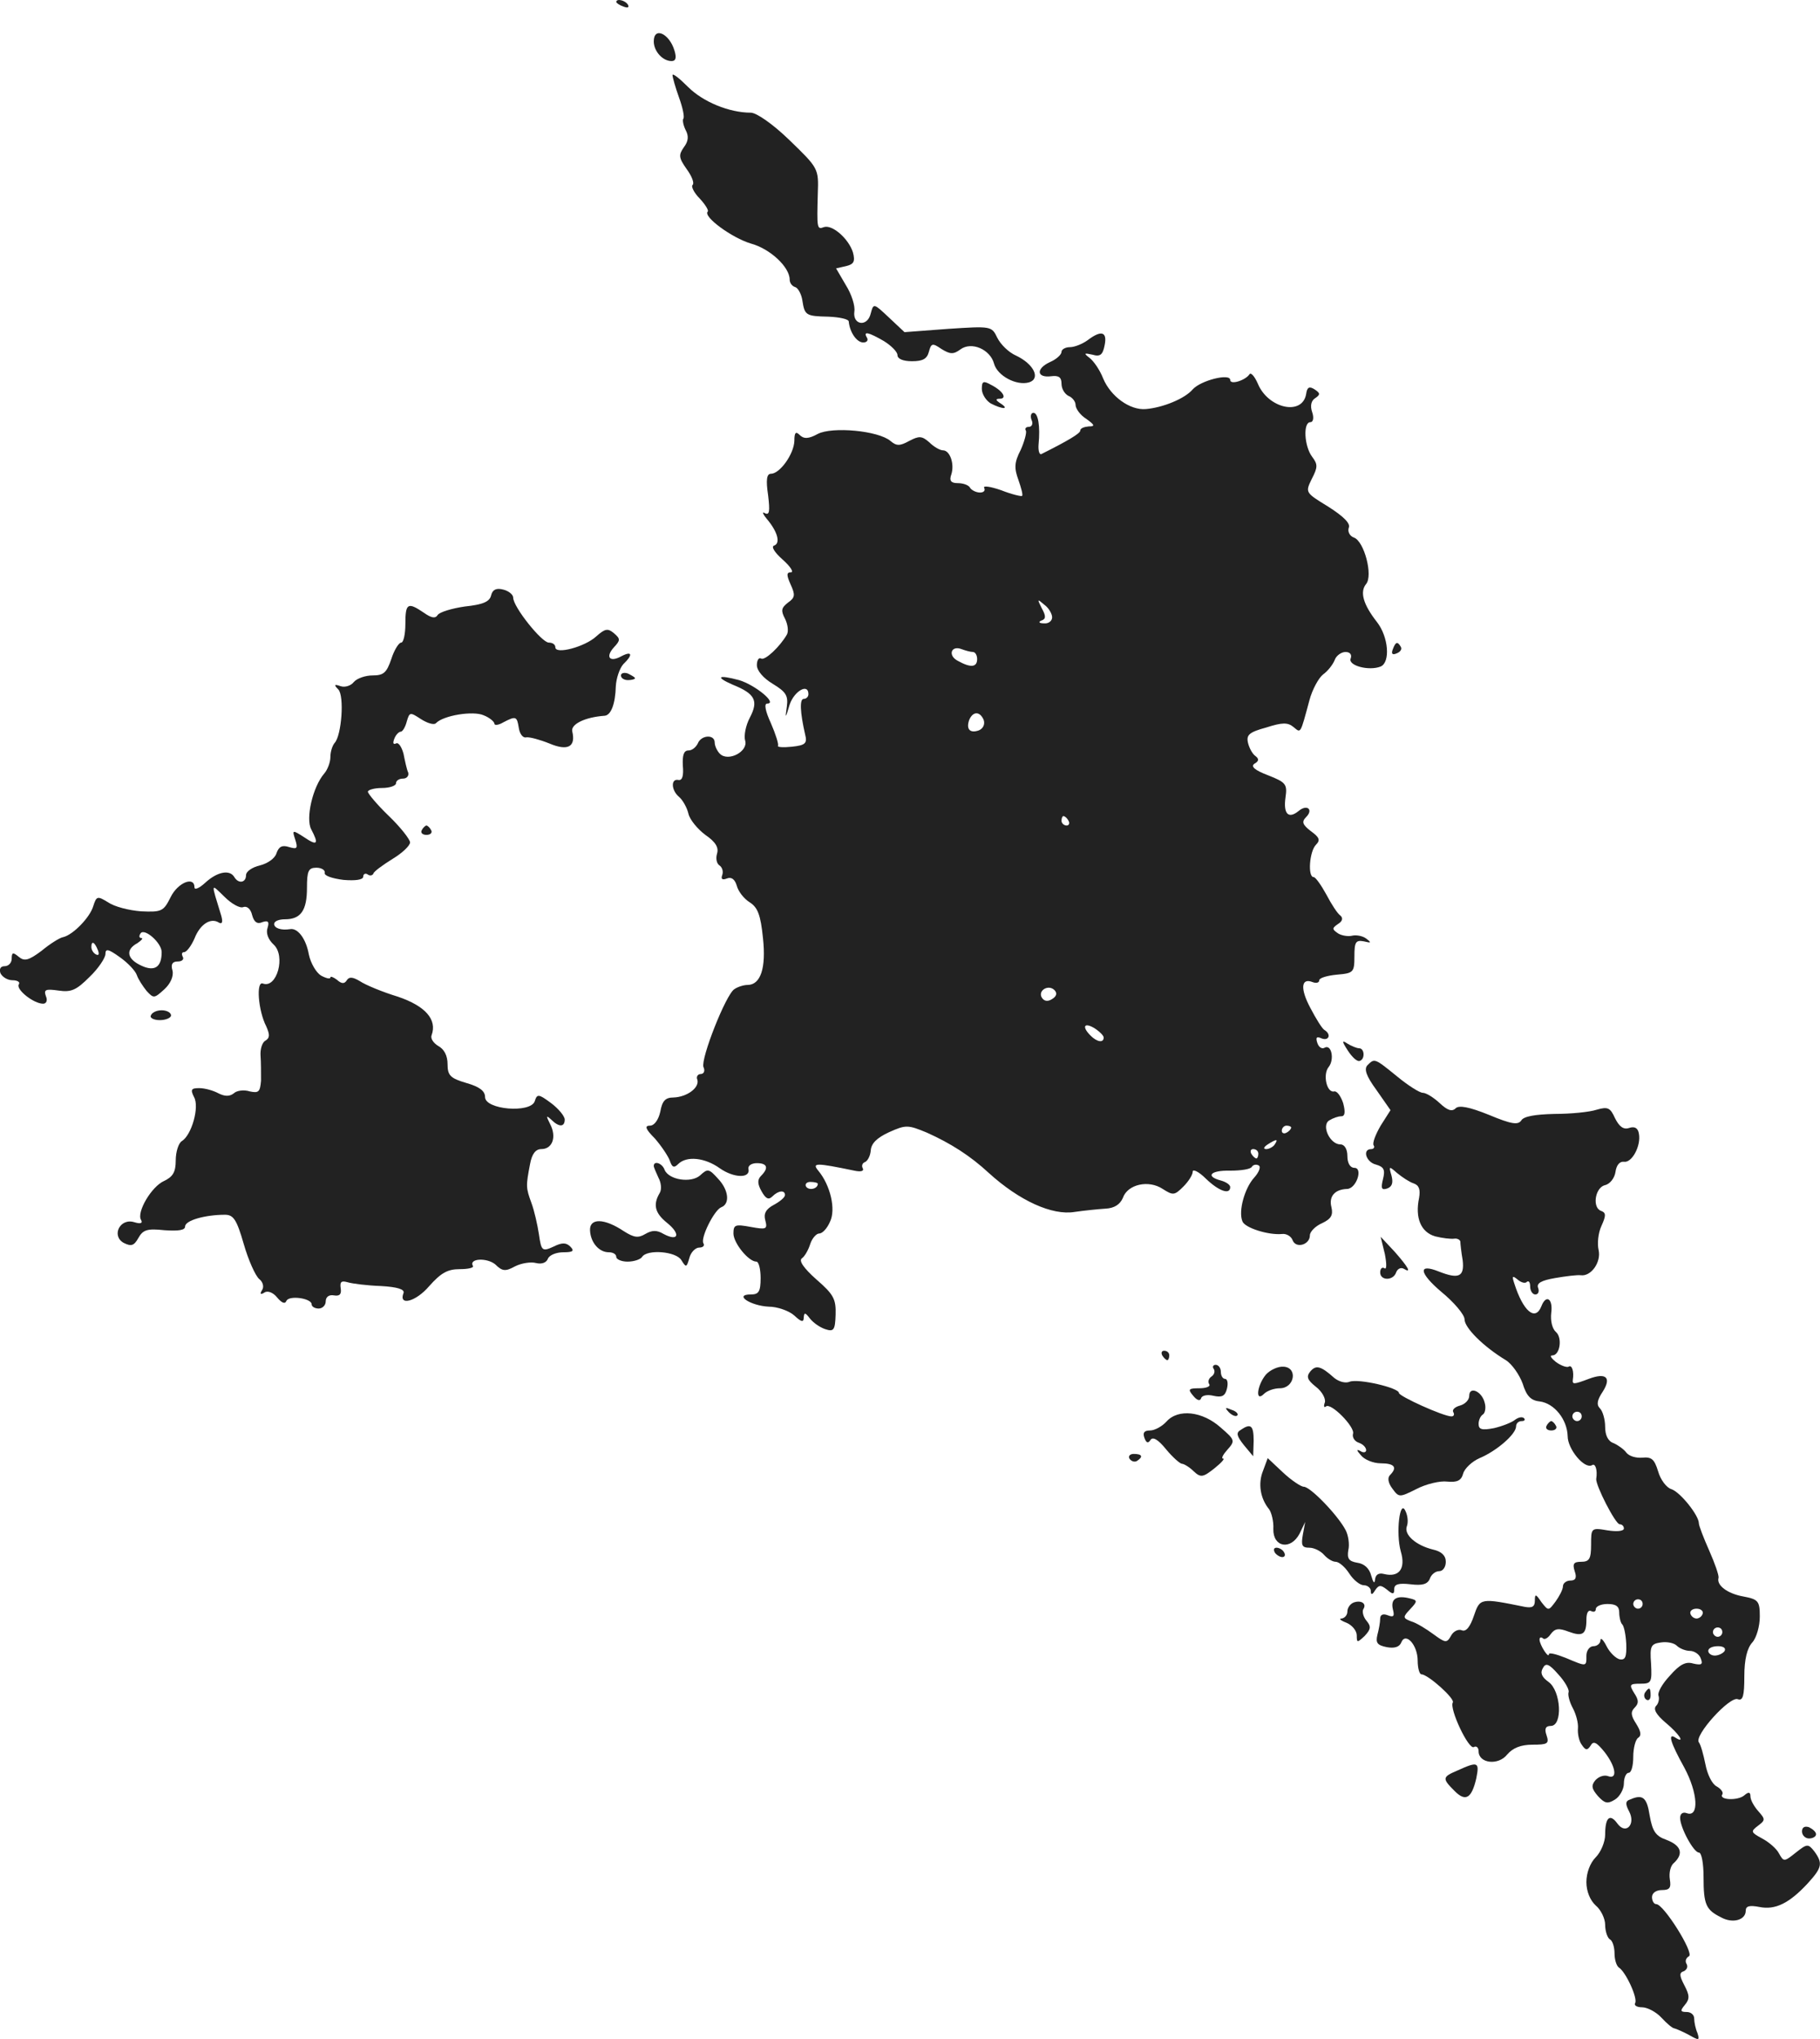 <?xml version="1.0" standalone="no"?>
<!DOCTYPE svg PUBLIC "-//W3C//DTD SVG 20010904//EN"
 "http://www.w3.org/TR/2001/REC-SVG-20010904/DTD/svg10.dtd">
<svg version="1.0" xmlns="http://www.w3.org/2000/svg"
 width="388.339pt" height="434.765pt" viewBox="0 0 388.339 434.765"
 preserveAspectRatio="xMidYMid meet">
<g transform="translate(-742.504,1267.026) scale(0.1,-0.1)"
fill="#222222" stroke="none">
<path d="M8740 12666 c0 -2 7 -7 16 -10 8 -3 12 -2 9 4 -6 10 -25 14 -25 6z"/>
<path d="M8820 12582 c0 -21 19 -42 38 -42 9 0 11 7 6 23 -11 36 -44 51 -44
19z"/>
<path d="M8860 12510 c0 -4 6 -26 14 -48 8 -22 12 -42 9 -45 -2 -3 0 -14 5
-24 7 -13 6 -24 -4 -37 -11 -16 -11 -22 6 -46 11 -15 17 -30 13 -34 -4 -3 3
-17 15 -29 12 -13 20 -26 17 -28 -10 -11 52 -56 92 -68 41 -11 83 -50 83 -77
0 -7 5 -14 12 -16 6 -2 13 -15 15 -28 5 -32 7 -34 56 -35 23 -1 42 -5 43 -10
2 -23 17 -45 31 -45 8 0 11 5 8 10 -9 15 3 12 36 -7 16 -10 29 -23 29 -30 0
-8 12 -13 31 -13 23 0 32 5 36 20 5 19 8 19 27 6 18 -11 25 -12 40 -1 24 18
64 0 72 -30 7 -26 48 -48 75 -40 25 8 10 39 -28 57 -16 7 -33 24 -40 38 -12
25 -13 25 -105 19 l-93 -7 -33 31 c-33 31 -33 31 -39 9 -7 -30 -39 -25 -35 4
2 12 -6 37 -18 56 l-21 36 22 5 c16 4 19 10 14 29 -9 29 -44 60 -62 54 -15 -6
-15 -2 -13 72 2 53 1 54 -60 113 -36 35 -71 59 -83 59 -46 0 -102 23 -134 55
-18 18 -33 30 -33 25z"/>
<path d="M9746 11945 c-11 -8 -28 -15 -38 -15 -10 0 -18 -5 -18 -10 0 -6 -11
-16 -25 -22 -30 -14 -28 -34 3 -30 16 2 22 -2 22 -16 0 -11 7 -22 15 -26 8 -3
15 -12 15 -19 0 -8 10 -22 23 -30 18 -13 19 -16 5 -16 -10 -1 -18 -4 -18 -9 0
-6 -27 -22 -83 -50 -4 -2 -7 7 -6 20 4 40 -1 68 -11 68 -5 0 -7 -7 -4 -15 4
-8 1 -15 -6 -15 -6 0 -9 -4 -6 -8 2 -4 -3 -23 -11 -41 -14 -27 -14 -39 -5 -64
6 -17 10 -32 8 -34 -1 -2 -22 3 -45 12 -23 8 -39 10 -36 5 3 -6 -1 -10 -9 -10
-8 0 -18 5 -21 10 -3 6 -15 10 -26 10 -15 0 -19 5 -14 19 7 22 -3 51 -18 51
-6 0 -19 7 -29 17 -16 14 -22 14 -43 3 -20 -11 -27 -11 -40 0 -26 22 -124 31
-155 15 -20 -11 -30 -11 -39 -2 -8 8 -11 5 -11 -13 -1 -28 -31 -70 -50 -70 -9
0 -11 -13 -6 -46 4 -34 3 -43 -7 -38 -6 4 -5 -1 4 -12 23 -27 30 -52 16 -57
-7 -2 0 -14 18 -30 17 -15 24 -27 18 -27 -10 0 -10 -6 -1 -26 10 -22 10 -28
-6 -39 -14 -11 -15 -17 -6 -34 6 -12 8 -27 4 -34 -15 -26 -47 -56 -55 -51 -5
3 -9 -4 -9 -14 0 -12 14 -28 34 -40 28 -17 33 -25 30 -48 -4 -27 -3 -27 6 4
10 29 40 46 40 22 0 -5 -4 -10 -10 -10 -9 0 -8 -28 3 -76 5 -19 0 -23 -28 -26
-19 -2 -32 -1 -30 2 2 3 -5 25 -15 48 -12 26 -15 42 -8 42 23 0 -26 40 -60 50
-45 12 -52 7 -13 -10 47 -19 55 -34 36 -70 -9 -17 -13 -39 -10 -49 7 -23 -36
-46 -54 -28 -6 6 -11 17 -11 24 0 18 -29 16 -36 -2 -4 -8 -12 -15 -20 -15 -10
0 -13 -10 -12 -32 2 -22 -1 -32 -9 -31 -17 4 -16 -22 1 -36 8 -7 17 -23 20
-36 3 -13 20 -33 36 -45 22 -15 29 -27 25 -40 -3 -10 -1 -21 5 -25 6 -4 9 -13
6 -21 -3 -8 0 -11 10 -7 10 4 17 -2 21 -15 3 -12 15 -28 28 -36 17 -11 23 -27
28 -76 7 -64 -5 -100 -33 -100 -8 0 -21 -4 -28 -9 -18 -11 -72 -148 -66 -166
4 -8 1 -15 -6 -15 -6 0 -10 -6 -7 -12 5 -17 -22 -37 -51 -38 -17 0 -24 -7 -28
-30 -4 -18 -13 -30 -22 -30 -12 0 -10 -7 10 -27 14 -16 28 -37 32 -47 5 -15 9
-17 18 -8 18 18 57 14 89 -9 30 -21 66 -22 61 -1 -1 7 7 12 18 12 22 0 26 -10
9 -27 -8 -8 -8 -17 1 -33 9 -16 15 -19 23 -11 13 13 27 14 27 3 0 -5 -11 -14
-24 -21 -17 -9 -22 -19 -18 -33 5 -19 2 -20 -31 -14 -33 6 -37 5 -37 -14 0
-20 32 -60 49 -60 5 0 9 -16 9 -35 0 -29 -4 -35 -21 -35 -37 0 -1 -24 38 -26
19 0 44 -9 55 -19 15 -14 20 -15 20 -4 1 11 3 11 13 -2 7 -9 21 -19 33 -23 18
-6 21 -2 22 31 1 33 -4 43 -41 75 -27 24 -38 40 -31 45 6 4 14 18 18 31 4 12
13 22 19 22 7 0 17 11 23 25 13 26 1 78 -25 109 -14 17 -5 17 77 0 14 -3 21
-1 18 5 -3 5 -1 11 4 13 6 2 12 13 13 25 1 15 13 27 39 39 36 16 40 16 81 -1
51 -23 92 -49 132 -86 65 -59 135 -91 183 -83 21 3 50 6 66 7 19 1 31 9 37 23
10 29 55 39 85 19 22 -14 25 -14 44 5 11 11 20 25 20 32 0 6 13 0 28 -15 28
-27 52 -35 52 -18 0 5 -9 11 -20 14 -34 9 -22 22 20 21 23 0 43 3 46 8 3 5 10
6 15 3 5 -3 0 -15 -10 -26 -20 -22 -34 -71 -25 -93 5 -14 56 -30 85 -27 9 1
19 -5 22 -13 7 -19 37 -10 37 10 0 8 12 20 26 26 19 9 24 17 20 34 -6 23 7 38
33 39 20 0 35 45 16 45 -9 0 -15 10 -15 25 0 15 -6 25 -15 25 -22 0 -41 40
-24 51 8 5 19 9 26 9 8 0 9 9 4 28 -5 15 -13 26 -19 25 -16 -4 -25 36 -12 52
13 16 6 50 -9 41 -5 -3 -12 1 -15 10 -4 12 -2 15 9 10 16 -6 21 9 6 18 -5 3
-18 24 -30 47 -22 41 -20 65 5 55 8 -3 14 -1 14 4 0 5 17 10 38 12 35 3 37 5
37 39 0 31 3 35 20 32 16 -4 17 -3 5 6 -8 6 -22 8 -30 6 -8 -2 -22 0 -30 5
-13 9 -13 11 0 20 10 6 11 13 5 18 -6 4 -19 24 -30 45 -11 20 -23 37 -27 37
-13 0 -9 55 5 69 10 10 7 16 -11 29 -18 14 -20 20 -10 30 16 16 2 28 -16 13
-22 -18 -33 -6 -28 29 4 28 1 32 -37 47 -29 11 -38 19 -29 25 9 5 10 10 2 16
-6 4 -13 16 -16 28 -4 17 2 23 39 33 34 11 46 11 58 1 16 -13 14 -17 34 57 6
23 20 48 29 55 10 7 21 21 25 31 3 9 14 17 23 17 10 0 14 -6 11 -14 -6 -15 39
-27 64 -17 21 9 17 63 -8 95 -29 37 -37 64 -23 81 15 18 -4 91 -26 99 -9 3
-14 13 -11 21 4 9 -11 24 -44 45 -49 30 -49 30 -35 59 13 25 13 31 1 47 -17
22 -20 74 -4 74 6 0 8 9 4 21 -5 14 -2 25 6 30 12 8 11 11 -1 19 -11 7 -16 5
-18 -10 -8 -47 -81 -31 -103 22 -7 16 -15 25 -18 20 -9 -13 -41 -23 -41 -12 0
15 -63 -1 -80 -20 -17 -20 -64 -39 -100 -42 -34 -3 -75 27 -91 65 -7 18 -20
37 -29 44 -13 10 -12 11 6 7 17 -5 22 0 26 20 6 29 -7 33 -36 11z m-76 -591
c0 -8 -8 -14 -17 -13 -11 0 -13 3 -6 6 10 3 10 10 1 26 -10 20 -10 21 5 8 10
-7 17 -20 17 -27z m-169 -74 c5 0 9 -7 9 -15 0 -18 -14 -19 -41 -4 -22 11 -15
34 8 25 8 -3 19 -6 24 -6z m23 -145 c3 -9 -1 -18 -10 -22 -19 -7 -28 2 -21 22
8 19 23 19 31 0z m181 -215 c3 -5 1 -10 -4 -10 -6 0 -11 5 -11 10 0 6 2 10 4
10 3 0 8 -4 11 -10z m-35 -380 c-9 -6 -17 -5 -22 3 -9 15 14 29 27 16 6 -6 5
-13 -5 -19z m110 -82 c0 -12 -14 -10 -28 4 -19 19 -14 29 8 16 11 -7 20 -16
20 -20z m400 -192 c0 -3 -4 -8 -10 -11 -5 -3 -10 -1 -10 4 0 6 5 11 10 11 6 0
10 -2 10 -4z m-35 -36 c-3 -5 -12 -10 -18 -10 -7 0 -6 4 3 10 19 12 23 12 15
0z m-35 -20 c0 -5 -2 -10 -4 -10 -3 0 -8 5 -11 10 -3 6 -1 10 4 10 6 0 11 -4
11 -10z m-940 -64 c0 -11 -19 -15 -25 -6 -3 5 1 10 9 10 9 0 16 -2 16 -4z"/>
<path d="M9520 11841 c0 -11 9 -25 19 -31 25 -13 41 -13 21 0 -11 7 -11 10 -2
10 17 0 7 17 -19 30 -16 9 -19 7 -19 -9z"/>
<path d="M8473 11401 c-3 -14 -18 -20 -56 -24 -28 -4 -54 -12 -58 -18 -5 -8
-13 -7 -30 5 -34 23 -39 20 -39 -24 0 -22 -4 -40 -9 -40 -5 0 -15 -16 -21 -35
-10 -29 -16 -35 -40 -35 -15 0 -33 -6 -40 -14 -6 -8 -19 -12 -28 -9 -14 5 -15
3 -5 -7 13 -14 7 -98 -8 -114 -5 -6 -9 -19 -9 -30 0 -11 -6 -27 -13 -35 -25
-29 -40 -96 -28 -119 17 -32 13 -36 -15 -17 -25 16 -26 16 -19 -5 6 -19 4 -21
-13 -16 -15 5 -22 1 -27 -13 -3 -11 -19 -22 -35 -26 -17 -4 -30 -13 -30 -21 0
-16 -16 -19 -25 -4 -10 17 -37 11 -62 -12 -13 -12 -23 -16 -23 -10 0 25 -36
10 -51 -21 -15 -30 -19 -32 -63 -30 -26 2 -57 10 -70 19 -23 14 -25 14 -32 -8
-7 -24 -43 -61 -64 -66 -7 -1 -28 -14 -46 -29 -28 -21 -37 -23 -49 -13 -12 10
-15 10 -15 -4 0 -9 -7 -16 -15 -16 -9 0 -12 -6 -9 -15 4 -8 15 -15 26 -15 10
0 17 -4 13 -9 -6 -11 32 -41 52 -41 7 0 10 7 6 16 -5 14 -1 16 27 12 27 -4 38
1 66 29 19 18 34 41 34 49 0 12 6 11 31 -7 17 -12 33 -29 36 -38 3 -9 13 -24
21 -34 15 -16 16 -16 38 4 13 12 20 28 17 40 -4 13 0 19 11 19 10 0 14 5 11
10 -3 6 -2 10 3 10 5 0 15 13 22 29 12 31 35 45 52 34 7 -4 9 1 5 15 -22 72
-23 69 7 40 15 -15 33 -25 40 -22 8 3 16 -4 19 -17 4 -15 11 -20 22 -15 12 4
15 1 11 -12 -4 -11 1 -25 13 -36 26 -24 7 -94 -23 -83 -15 6 -10 -58 7 -91 8
-18 8 -25 -2 -31 -7 -4 -11 -19 -10 -32 1 -13 1 -37 1 -53 -2 -24 -5 -27 -24
-23 -12 4 -28 2 -34 -4 -9 -7 -19 -7 -33 0 -11 6 -29 11 -41 11 -17 0 -19 -3
-11 -19 12 -21 -5 -81 -26 -94 -7 -4 -13 -23 -13 -41 0 -25 -6 -35 -25 -44
-27 -12 -59 -67 -49 -83 4 -7 -1 -9 -14 -5 -31 10 -50 -29 -23 -44 16 -8 22
-6 31 10 10 18 19 21 56 17 30 -2 44 0 44 8 0 13 43 25 85 25 18 0 25 -10 40
-62 10 -35 25 -68 33 -75 8 -6 11 -17 6 -24 -5 -8 -3 -10 5 -5 7 5 19 0 27
-10 10 -12 17 -15 20 -8 5 13 54 6 54 -7 0 -5 7 -9 15 -9 8 0 15 7 15 15 0 10
7 15 18 13 12 -2 16 3 14 15 -2 14 1 17 15 13 10 -3 42 -7 71 -8 35 -2 51 -7
48 -15 -11 -28 26 -19 55 15 25 28 39 36 65 36 18 0 31 3 28 7 -9 16 30 18 48
3 15 -15 22 -15 42 -4 14 7 34 10 45 7 12 -3 22 1 25 9 3 8 18 14 33 14 21 0
24 3 15 12 -9 9 -18 9 -36 0 -24 -11 -26 -9 -31 26 -3 20 -10 51 -16 67 -12
33 -12 36 -3 83 4 22 12 32 24 32 24 0 33 26 19 53 -9 18 -9 20 2 10 17 -17
29 -16 29 0 0 7 -13 23 -29 35 -27 20 -30 20 -35 4 -9 -26 -106 -18 -106 9 0
13 -12 22 -40 30 -34 10 -40 16 -40 40 0 18 -7 32 -20 39 -10 6 -17 16 -14 23
12 33 -13 62 -72 82 -33 10 -69 25 -81 33 -15 9 -23 10 -28 2 -5 -8 -11 -8
-21 1 -8 6 -14 8 -14 5 0 -4 -9 -2 -20 4 -10 6 -22 26 -26 45 -6 34 -24 57
-40 54 -19 -3 -34 2 -34 11 0 6 10 10 23 10 34 0 47 19 47 67 0 36 3 43 20 43
11 0 19 -5 18 -11 -2 -6 16 -12 40 -15 25 -2 42 0 42 7 0 5 4 8 9 5 5 -4 11
-3 13 2 1 4 20 18 41 31 20 12 37 28 37 35 0 6 -20 32 -45 56 -25 24 -45 48
-45 52 0 4 14 8 30 8 17 0 30 5 30 10 0 6 7 10 15 10 8 0 13 6 11 13 -3 6 -7
25 -10 40 -4 15 -11 25 -16 22 -6 -3 -7 1 -4 9 3 9 10 16 14 16 4 0 10 10 13
22 6 20 7 20 30 5 14 -9 28 -13 32 -9 16 17 80 27 102 17 13 -5 23 -14 23 -18
0 -4 9 -3 19 3 27 14 29 13 33 -12 2 -13 9 -22 16 -20 7 1 29 -5 49 -13 40
-17 57 -7 49 26 -3 15 27 30 69 33 14 1 23 26 24 63 1 17 8 38 16 47 21 20 19
29 -4 17 -25 -14 -35 -2 -16 19 14 15 14 18 0 30 -13 11 -19 10 -38 -7 -24
-22 -87 -39 -87 -23 0 6 -6 10 -14 10 -15 0 -76 76 -76 96 0 6 -9 14 -21 17
-15 4 -23 0 -26 -12z m-703 -761 c0 -32 -15 -42 -43 -29 -31 14 -35 34 -9 48
9 6 13 11 9 11 -5 0 -6 4 -2 10 8 12 45 -20 45 -40z m-136 4 c3 -8 2 -12 -4
-9 -6 3 -10 10 -10 16 0 14 7 11 14 -7z"/>
<path d="M10397 11286 c-4 -10 -1 -13 8 -9 8 3 12 9 9 14 -7 12 -11 11 -17 -5z"/>
<path d="M8750 11230 c0 -6 7 -10 15 -10 8 0 15 2 15 4 0 2 -7 6 -15 10 -8 3
-15 1 -15 -4z"/>
<path d="M8325 10900 c-3 -5 1 -10 10 -10 9 0 13 5 10 10 -3 6 -8 10 -10 10
-2 0 -7 -4 -10 -10z"/>
<path d="M7747 10505 c-3 -5 6 -10 19 -10 13 0 24 5 24 10 0 6 -9 11 -20 11
-11 0 -21 -5 -23 -11z"/>
<path d="M10301 10430 c9 -14 20 -24 25 -22 12 3 11 27 -1 27 -5 0 -17 5 -25
10 -12 8 -12 5 1 -15z"/>
<path d="M10343 10399 c-8 -8 -3 -23 19 -53 l30 -43 -21 -33 c-11 -19 -18 -37
-15 -42 3 -4 0 -8 -5 -8 -20 0 -11 -28 10 -33 17 -5 20 -11 15 -31 -5 -20 -3
-24 9 -20 11 4 13 13 9 28 -6 20 -5 20 12 5 11 -9 26 -19 35 -22 12 -4 15 -13
12 -31 -9 -43 4 -73 34 -82 16 -4 34 -6 41 -5 6 1 12 -2 13 -6 0 -4 2 -23 5
-40 4 -35 -8 -41 -51 -24 -45 18 -42 -3 5 -43 27 -22 50 -49 50 -59 0 -18 40
-58 88 -87 13 -8 29 -31 36 -50 8 -26 17 -36 36 -38 32 -4 59 -39 60 -74 0
-28 36 -71 52 -62 7 5 12 -10 9 -29 -2 -13 41 -97 50 -97 5 0 9 -4 9 -9 0 -6
-16 -7 -35 -4 -35 6 -35 5 -35 -31 0 -30 -4 -36 -21 -36 -16 0 -19 -4 -14 -20
5 -14 2 -20 -9 -20 -9 0 -16 -6 -16 -12 0 -7 -8 -22 -16 -33 -15 -20 -15 -20
-30 -1 -12 18 -14 18 -14 3 0 -13 -6 -16 -22 -13 -94 19 -95 19 -108 -19 -8
-24 -17 -35 -26 -31 -7 3 -18 -2 -23 -12 -9 -16 -12 -15 -38 4 -15 11 -36 24
-47 27 -18 7 -18 9 -2 26 16 17 16 19 -1 23 -28 7 -41 -1 -36 -23 4 -15 2 -18
-11 -13 -10 4 -16 1 -16 -7 0 -8 -3 -24 -6 -35 -4 -17 0 -22 20 -26 16 -3 27
0 31 10 9 23 35 -5 35 -39 0 -16 4 -29 8 -29 14 0 72 -52 67 -60 -8 -13 34
-102 45 -95 5 3 10 -1 10 -9 0 -26 42 -31 61 -7 12 14 29 21 54 21 32 0 36 2
30 20 -5 14 -2 20 9 20 26 0 22 75 -5 94 -14 10 -18 19 -12 29 6 12 13 10 33
-13 14 -15 24 -33 22 -38 -2 -6 2 -21 9 -34 7 -13 12 -32 11 -43 -1 -11 2 -27
8 -35 8 -12 12 -13 19 -2 6 11 13 7 30 -14 24 -31 28 -59 7 -51 -8 3 -20 -1
-27 -9 -9 -11 -8 -18 6 -34 14 -15 20 -17 36 -7 10 6 19 22 19 34 0 13 5 23
10 23 6 0 10 15 10 34 0 19 5 38 11 41 7 5 5 14 -5 30 -11 17 -12 25 -3 34 9
9 9 16 -1 31 -11 18 -10 20 13 20 24 0 25 3 23 43 -3 38 0 42 21 45 13 2 28
-1 34 -7 6 -6 19 -11 28 -11 9 0 20 -7 23 -16 5 -13 2 -15 -16 -11 -16 5 -29
-2 -50 -26 -16 -17 -27 -36 -24 -43 2 -6 0 -16 -5 -21 -7 -7 0 -19 20 -36 29
-24 43 -46 21 -32 -17 11 -11 -10 19 -64 29 -54 32 -107 5 -97 -8 3 -14 -1
-14 -10 0 -21 29 -74 40 -74 6 0 10 -24 10 -52 0 -59 5 -70 37 -86 25 -14 53
-6 53 14 0 10 8 12 29 8 34 -7 64 8 103 50 31 34 33 43 14 69 -13 16 -15 16
-39 -3 -25 -20 -26 -20 -36 -2 -5 10 -21 24 -36 32 -24 13 -25 15 -9 27 16 12
16 14 1 31 -9 10 -17 24 -17 32 0 9 -4 10 -13 2 -14 -12 -55 -10 -47 2 3 4 -3
12 -12 17 -10 5 -20 26 -24 47 -4 20 -10 42 -14 47 -11 14 66 99 83 92 11 -4
14 7 14 49 0 36 6 60 17 72 9 10 16 35 16 55 0 33 -3 37 -35 43 -34 6 -58 24
-53 40 1 5 -8 31 -20 58 -12 27 -22 53 -22 58 0 17 -40 67 -59 73 -10 3 -23
20 -28 38 -8 26 -14 31 -34 29 -13 -1 -28 3 -34 11 -5 7 -18 16 -27 20 -12 4
-18 17 -18 35 0 15 -5 33 -11 39 -8 8 -6 18 6 36 19 30 7 41 -30 27 -32 -12
-35 -12 -34 -2 3 18 -2 33 -9 28 -4 -2 -16 2 -27 10 -10 8 -14 14 -8 14 17 0
22 38 8 50 -8 7 -12 24 -10 41 4 30 -11 40 -21 14 -13 -33 -39 -11 -58 49 -5
15 -4 17 7 8 8 -7 17 -9 20 -5 4 3 7 -1 7 -10 0 -9 5 -17 11 -17 6 0 9 6 6 14
-4 10 7 16 36 21 23 4 48 7 55 6 22 -3 44 28 38 54 -3 13 -1 36 6 51 10 22 10
28 0 32 -20 6 -14 49 7 55 11 2 21 15 23 28 2 15 9 23 18 22 17 -3 37 34 32
60 -2 12 -9 16 -21 12 -12 -4 -21 3 -30 21 -10 22 -15 25 -39 18 -15 -5 -55
-9 -90 -9 -41 -1 -66 -5 -71 -14 -7 -10 -21 -8 -69 12 -42 17 -64 21 -71 14
-8 -8 -18 -4 -34 11 -13 12 -29 22 -36 22 -7 0 -32 16 -55 35 -48 39 -48 39
-63 24z m457 -749 c0 -5 -4 -10 -10 -10 -5 0 -10 5 -10 10 0 6 5 10 10 10 6 0
10 -4 10 -10z m130 -400 c0 -5 -4 -10 -10 -10 -5 0 -10 5 -10 10 0 6 5 10 10
10 6 0 10 -4 10 -10z m-50 -18 c0 -10 3 -22 6 -25 4 -3 8 -22 9 -42 1 -28 -2
-35 -14 -33 -8 2 -21 14 -28 28 -7 14 -13 19 -13 13 0 -7 -7 -13 -15 -13 -8 0
-15 -9 -15 -20 0 -24 1 -24 -44 -5 -20 8 -36 12 -36 8 0 -11 -20 20 -20 31 0
5 3 6 7 3 3 -4 11 0 17 9 9 12 17 13 38 5 30 -11 38 -6 38 26 0 14 4 21 10 18
6 -3 10 -1 10 4 0 6 11 11 25 11 18 0 25 -5 25 -18z m178 -3 c-2 -6 -8 -10
-13 -10 -5 0 -11 4 -13 10 -2 6 4 11 13 11 9 0 15 -5 13 -11z m42 -39 c0 -5
-4 -10 -10 -10 -5 0 -10 5 -10 10 0 6 5 10 10 10 6 0 10 -4 10 -10z m5 -40
c-3 -5 -13 -10 -21 -10 -8 0 -14 5 -14 10 0 6 9 10 21 10 11 0 17 -4 14 -10z"/>
<path d="M8820 10184 c0 -3 5 -14 10 -25 6 -11 7 -25 3 -32 -15 -25 -11 -43
15 -64 30 -24 25 -41 -7 -24 -15 9 -25 8 -39 0 -15 -9 -24 -8 -46 6 -42 28
-73 28 -72 2 1 -26 19 -47 40 -47 9 0 16 -4 16 -10 0 -5 11 -10 24 -10 14 0
28 5 31 10 11 17 73 12 84 -7 10 -16 11 -16 17 5 3 12 13 22 21 22 8 0 12 4 9
9 -7 11 23 71 38 77 19 7 16 37 -7 61 -19 21 -22 22 -38 7 -19 -17 -67 -10
-76 12 -5 14 -23 20 -23 8z"/>
<path d="M10380 9996 c4 -21 4 -34 -1 -30 -5 3 -9 -1 -9 -9 0 -18 28 -18 34 0
3 8 10 11 16 8 18 -11 10 3 -19 36 l-30 32 9 -37z"/>
<path d="M9905 9780 c3 -5 8 -10 11 -10 2 0 4 5 4 10 0 6 -5 10 -11 10 -5 0
-7 -4 -4 -10z"/>
<path d="M10015 9751 c3 -5 1 -12 -5 -16 -6 -4 -8 -11 -5 -16 4 -5 -6 -9 -21
-9 -23 0 -25 -2 -13 -16 8 -10 15 -12 17 -5 2 6 14 8 26 5 18 -4 25 -1 29 15
3 12 1 21 -4 21 -5 0 -9 7 -9 15 0 8 -5 15 -11 15 -5 0 -8 -4 -4 -9z"/>
<path d="M10126 9739 c-19 -23 -23 -60 -4 -41 7 7 22 12 34 12 31 0 39 44 8
46 -12 1 -29 -7 -38 -17z"/>
<path d="M10221 9746 c-9 -11 -7 -18 12 -33 13 -10 21 -25 19 -33 -3 -8 -2
-12 2 -9 10 10 63 -44 58 -58 -2 -7 3 -16 12 -19 9 -3 16 -10 16 -16 0 -5 -6
-6 -12 -2 -9 5 -9 2 1 -9 7 -9 26 -17 42 -17 30 0 36 -9 20 -25 -6 -6 -4 -17
5 -29 14 -19 15 -19 51 -1 21 11 51 18 66 16 21 -2 30 2 34 17 3 11 19 26 35
33 36 15 78 51 78 68 0 6 5 11 12 11 6 0 8 3 5 6 -4 4 -12 2 -19 -3 -7 -6 -28
-14 -45 -18 -26 -5 -33 -3 -33 9 0 8 4 17 9 20 5 3 7 15 4 25 -6 25 -33 36
-33 15 0 -9 -9 -18 -20 -21 -11 -3 -17 -9 -14 -14 3 -5 1 -9 -4 -9 -17 0 -112
43 -112 50 0 11 -86 31 -105 24 -9 -4 -23 0 -33 8 -29 26 -39 28 -51 14z"/>
<path d="M10047 9659 c7 -7 15 -10 18 -7 3 3 -2 9 -12 12 -14 6 -15 5 -6 -5z"/>
<path d="M9914 9639 c-9 -10 -25 -19 -35 -19 -13 0 -16 -5 -12 -16 4 -11 8
-12 13 -4 5 7 16 1 33 -20 14 -17 30 -31 34 -31 4 0 16 -7 25 -16 15 -14 20
-13 44 6 15 12 23 21 19 21 -5 0 0 9 9 19 17 19 16 21 -14 47 -39 35 -91 41
-116 13z"/>
<path d="M10725 9630 c-3 -5 1 -10 10 -10 9 0 13 5 10 10 -3 6 -8 10 -10 10
-2 0 -7 -4 -10 -10z"/>
<path d="M10072 9621 c-10 -6 -8 -13 7 -32 l20 -24 1 33 c0 33 -6 38 -28 23z"/>
<path d="M9835 9560 c4 -6 11 -8 16 -5 14 9 11 15 -7 15 -8 0 -12 -5 -9 -10z"/>
<path d="M10120 9534 c-11 -27 -6 -59 13 -82 5 -7 10 -26 9 -42 -1 -39 37 -46
56 -10 l12 25 -5 -27 c-4 -23 -2 -28 14 -28 10 0 24 -7 31 -15 7 -8 18 -15 25
-15 7 0 20 -11 29 -25 9 -14 23 -25 31 -25 8 0 15 -6 15 -12 0 -9 3 -9 9 1 8
12 12 12 25 2 13 -11 16 -11 16 1 0 10 9 13 35 10 25 -3 36 0 41 12 3 9 12 16
20 16 8 0 14 9 14 20 0 13 -9 22 -27 26 -37 9 -63 32 -56 50 3 8 2 22 -3 32
-12 28 -21 -47 -10 -86 11 -37 -4 -56 -36 -48 -12 3 -18 -2 -19 -12 -1 -10 -4
-6 -8 8 -4 16 -15 26 -30 28 -18 3 -22 9 -19 27 3 12 0 32 -6 43 -17 32 -75
92 -89 92 -6 0 -27 14 -45 31 l-32 30 -10 -27z"/>
<path d="M10145 9360 c3 -5 11 -10 16 -10 6 0 7 5 4 10 -3 6 -11 10 -16 10 -6
0 -7 -4 -4 -10z"/>
<path d="M10313 9253 c-7 -3 -13 -11 -13 -19 0 -8 -6 -14 -12 -15 -7 0 -3 -4
10 -9 12 -5 22 -17 22 -27 0 -16 1 -16 17 -1 13 14 14 20 4 32 -7 8 -10 20 -7
25 8 12 -5 20 -21 14z"/>
<path d="M10935 9061 c-3 -5 -2 -12 3 -15 5 -3 9 1 9 9 0 17 -3 19 -12 6z"/>
<path d="M10535 8895 c-33 -14 -33 -17 -6 -44 23 -23 36 -16 46 27 7 35 4 37
-40 17z"/>
<path d="M10903 8833 c-10 -3 -10 -10 -2 -25 15 -28 -7 -51 -25 -26 -16 22
-26 13 -26 -24 0 -15 -9 -37 -20 -48 -12 -12 -20 -33 -20 -53 0 -20 8 -39 20
-50 11 -9 20 -28 20 -41 0 -14 5 -28 10 -31 6 -3 10 -17 10 -30 0 -13 4 -26 9
-30 15 -9 41 -66 35 -76 -3 -5 4 -9 15 -9 11 0 30 -10 41 -22 12 -13 24 -23
28 -23 4 -1 18 -7 31 -14 21 -12 23 -12 18 4 -4 9 -7 23 -7 31 0 8 -7 14 -16
14 -14 0 -14 3 -4 15 11 13 10 21 -1 42 -11 21 -11 27 -1 30 6 3 9 9 6 15 -4
6 -2 13 5 17 11 7 -54 111 -70 111 -5 0 -9 7 -9 15 0 9 9 15 21 15 17 0 20 5
17 23 -2 13 1 29 9 35 21 20 15 37 -16 49 -23 8 -30 18 -36 52 -6 39 -15 46
-42 34z"/>
<path d="M11270 8765 c0 -8 7 -15 15 -15 8 0 15 4 15 9 0 5 -7 11 -15 15 -9 3
-15 0 -15 -9z"/>
</g>
</svg>
